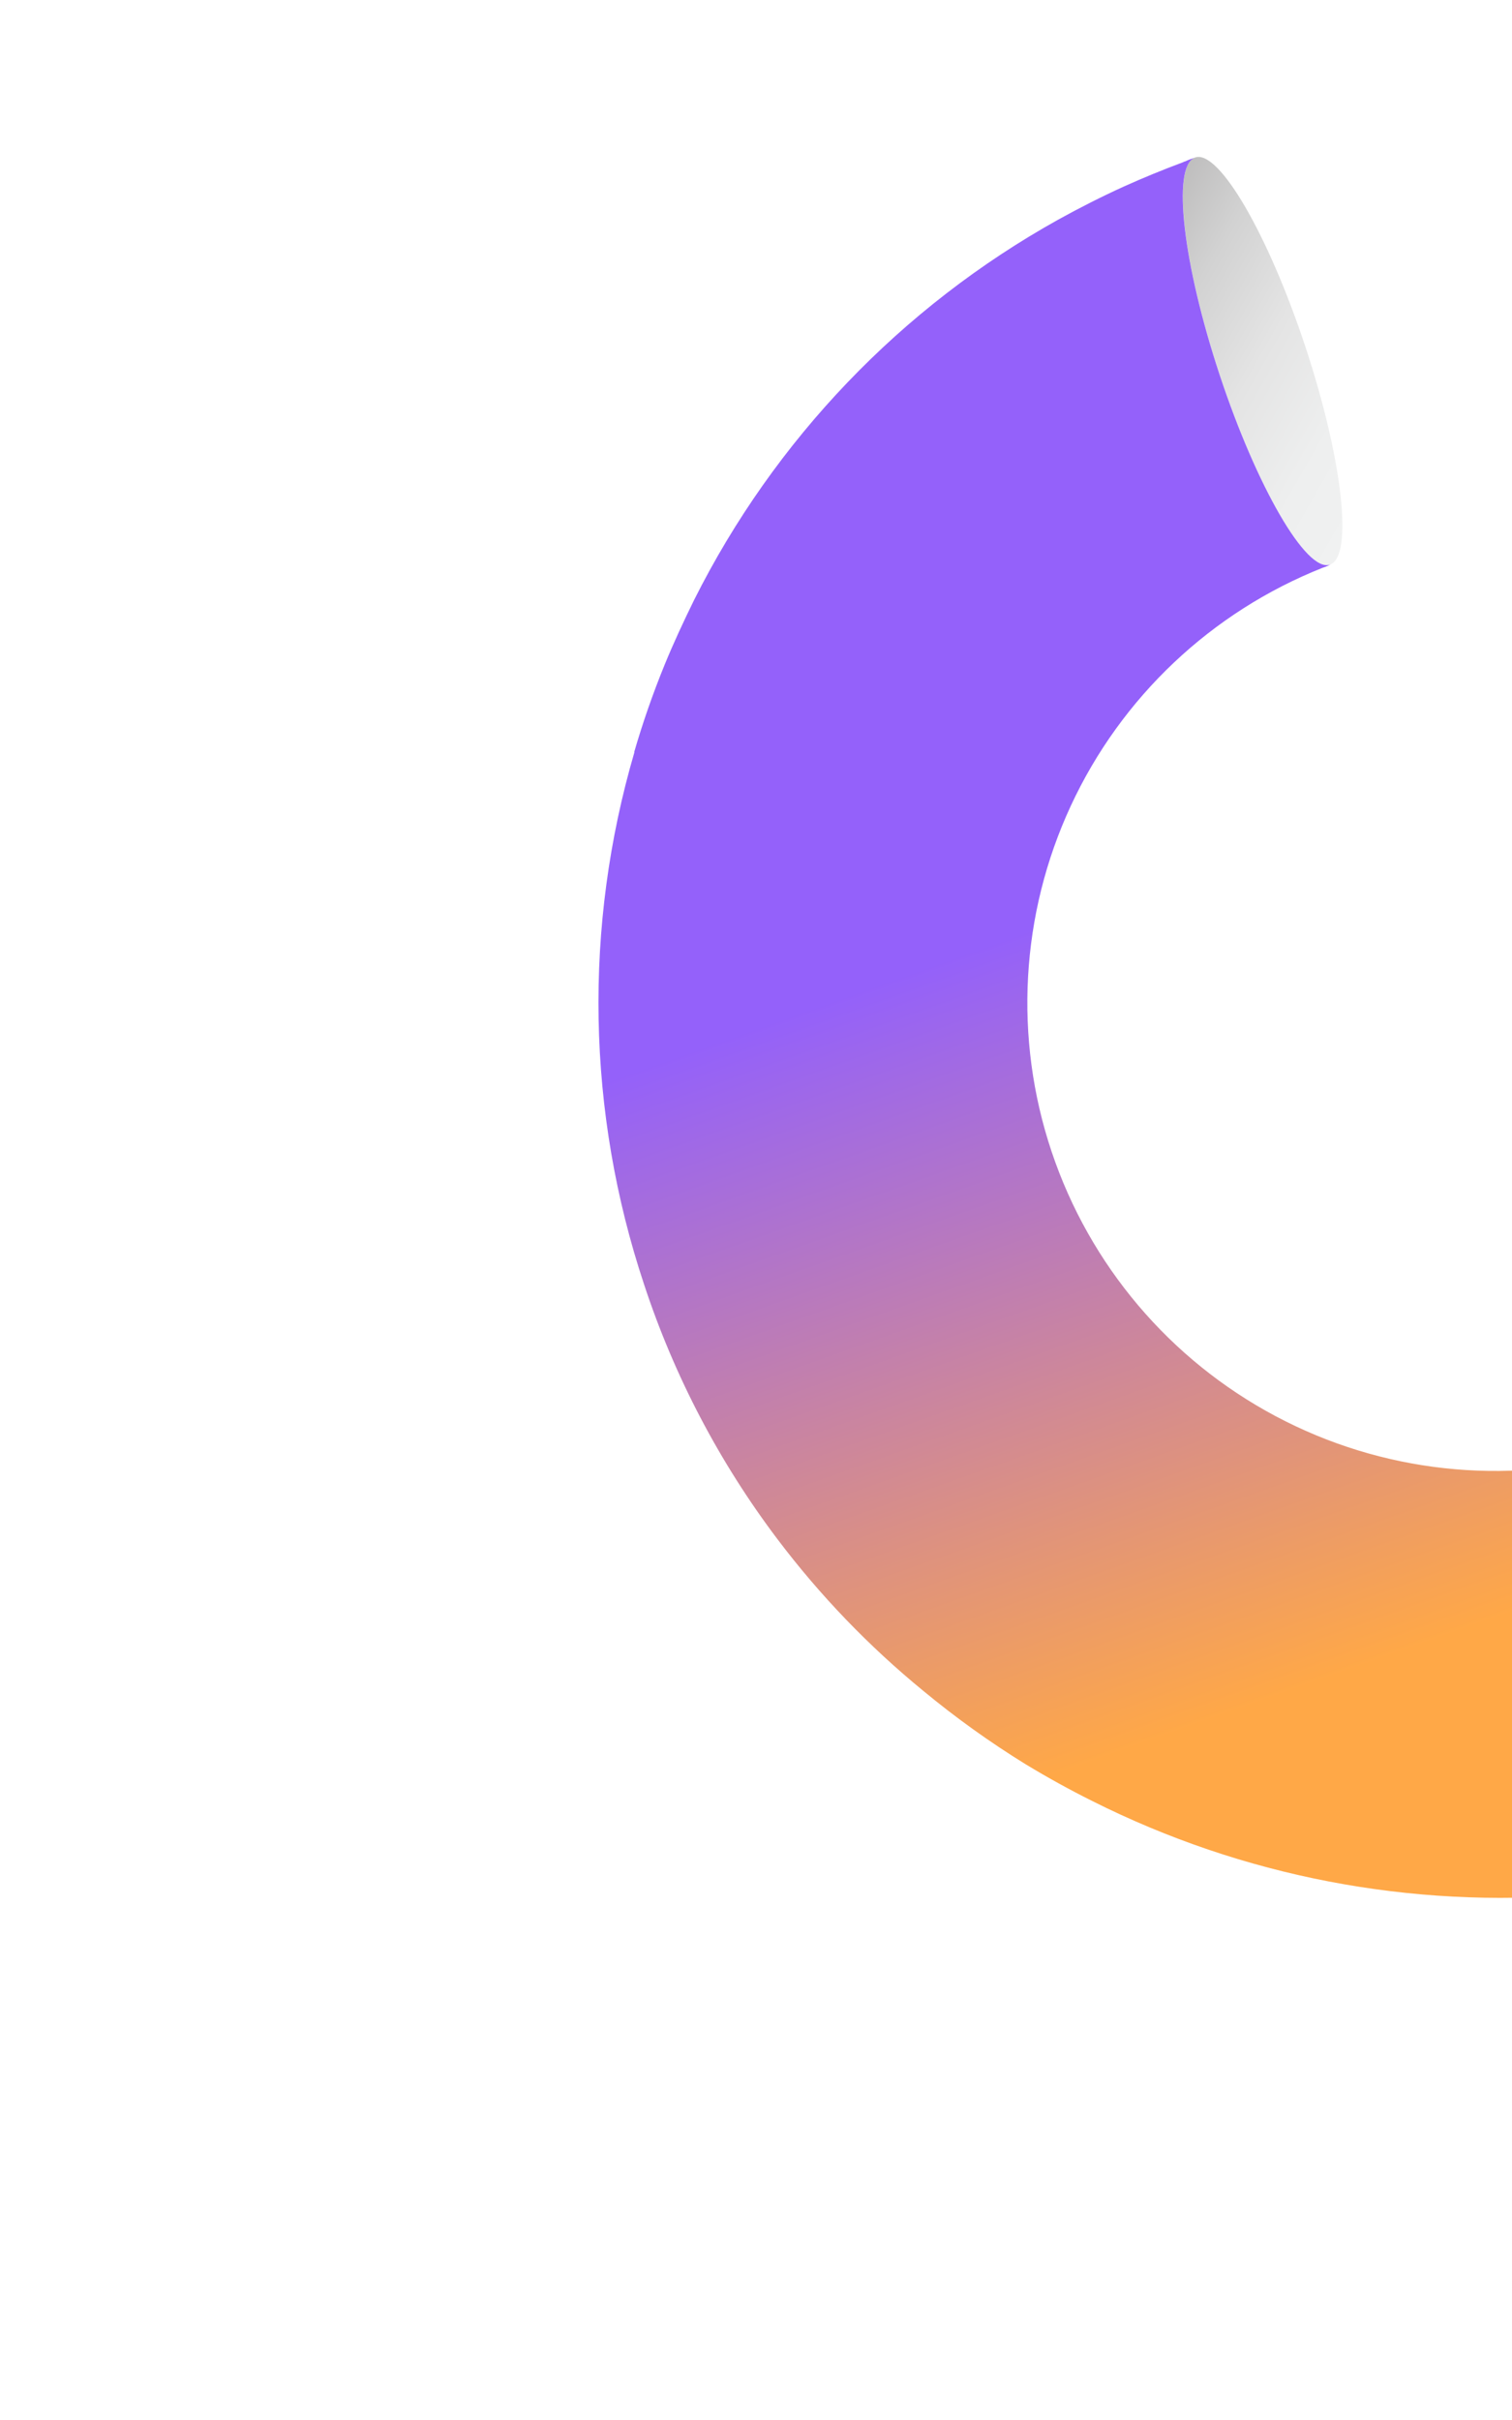 <svg width="145" height="232" viewBox="0 0 145 232" fill="none" xmlns="http://www.w3.org/2000/svg">
<g filter="url(#filter0_f_12665_10457)">
<path d="M127.539 54.125C129.806 53.375 128.754 44.03 125.189 33.251C121.624 22.472 116.897 14.342 114.63 15.092C112.363 15.842 113.415 25.187 116.98 35.966C120.545 46.745 125.272 54.875 127.539 54.125Z" fill="url(#paint0_linear_12665_10457)"/>
<g style="mix-blend-mode:color">
<path d="M60.815 72.115C61.643 69.264 62.621 66.459 63.745 63.711C64.605 61.608 65.558 59.573 66.563 57.522C74.274 42.145 86.432 29.445 101.458 21.07C103.515 19.931 105.636 18.856 107.81 17.867C109.654 17.038 111.539 16.265 113.465 15.549C113.517 15.496 113.61 15.496 113.674 15.467C113.961 15.327 114.261 15.214 114.569 15.13C112.372 15.99 113.436 25.284 116.975 35.971C120.515 46.659 125.257 54.877 127.524 54.133C127.589 54.11 127.652 54.079 127.71 54.041C127.438 54.205 127.147 54.335 126.844 54.43C116.172 58.665 107.529 66.83 102.694 77.243C97.859 87.657 97.2 99.528 100.851 110.413C104.502 121.299 112.187 130.37 122.323 135.762C132.46 141.154 144.278 142.455 155.345 139.399C155.538 139.334 155.74 139.305 155.943 139.312C155.868 139.319 155.794 139.335 155.723 139.358C153.462 140.108 154.508 149.442 158.094 160.234C161.68 171.027 166.347 179.065 168.613 178.379C168.554 178.405 168.491 178.425 168.427 178.437C166.806 178.896 165.213 179.326 163.586 179.71C161.715 180.163 159.855 180.523 157.995 180.826C155.798 181.186 153.613 181.453 151.387 181.622C135.315 183.005 119.175 179.904 104.759 172.666C102.577 171.577 100.444 170.401 98.36 169.138C94.929 167.021 91.649 164.67 88.544 162.1C83.32 157.823 78.624 152.94 74.555 147.553C68.98 140.174 64.66 131.927 61.769 123.143C56.268 106.619 55.945 88.81 60.844 72.098L60.815 72.115Z" fill="url(#paint1_linear_12665_10457)"/>
</g>
</g>
<defs>
<filter id="filter0_f_12665_10457" x="45.393" y="3.044" width="135.221" height="190.899" filterUnits="userSpaceOnUse" color-interpolation-filters="sRGB">
<feFlood flood-opacity="0" result="BackgroundImageFix"/>
<feBlend mode="normal" in="SourceGraphic" in2="BackgroundImageFix" result="shape"/>
<feGaussianBlur stdDeviation="6" result="effect1_foregroundBlur_12665_10457"/>
</filter>
<linearGradient id="paint0_linear_12665_10457" x1="138.242" y1="44.396" x2="95.946" y2="20.189" gradientUnits="userSpaceOnUse">
<stop offset="0.01" stop-color="#F1F2F2"/>
<stop offset="0.22" stop-color="#EEEFEF"/>
<stop offset="0.41" stop-color="#E4E4E4"/>
<stop offset="0.59" stop-color="#D2D2D2"/>
<stop offset="0.76" stop-color="#BAB9B9"/>
<stop offset="0.92" stop-color="#9C9999"/>
<stop offset="1" stop-color="#8A8787"/>
</linearGradient>
<linearGradient id="paint1_linear_12665_10457" x1="163.688" y1="151.043" x2="136.809" y2="75.569" gradientUnits="userSpaceOnUse">
<stop offset="0.036" stop-color="#FFA847"/>
<stop offset="1" stop-color="#9461FA"/>
</linearGradient>
</defs>
</svg>
